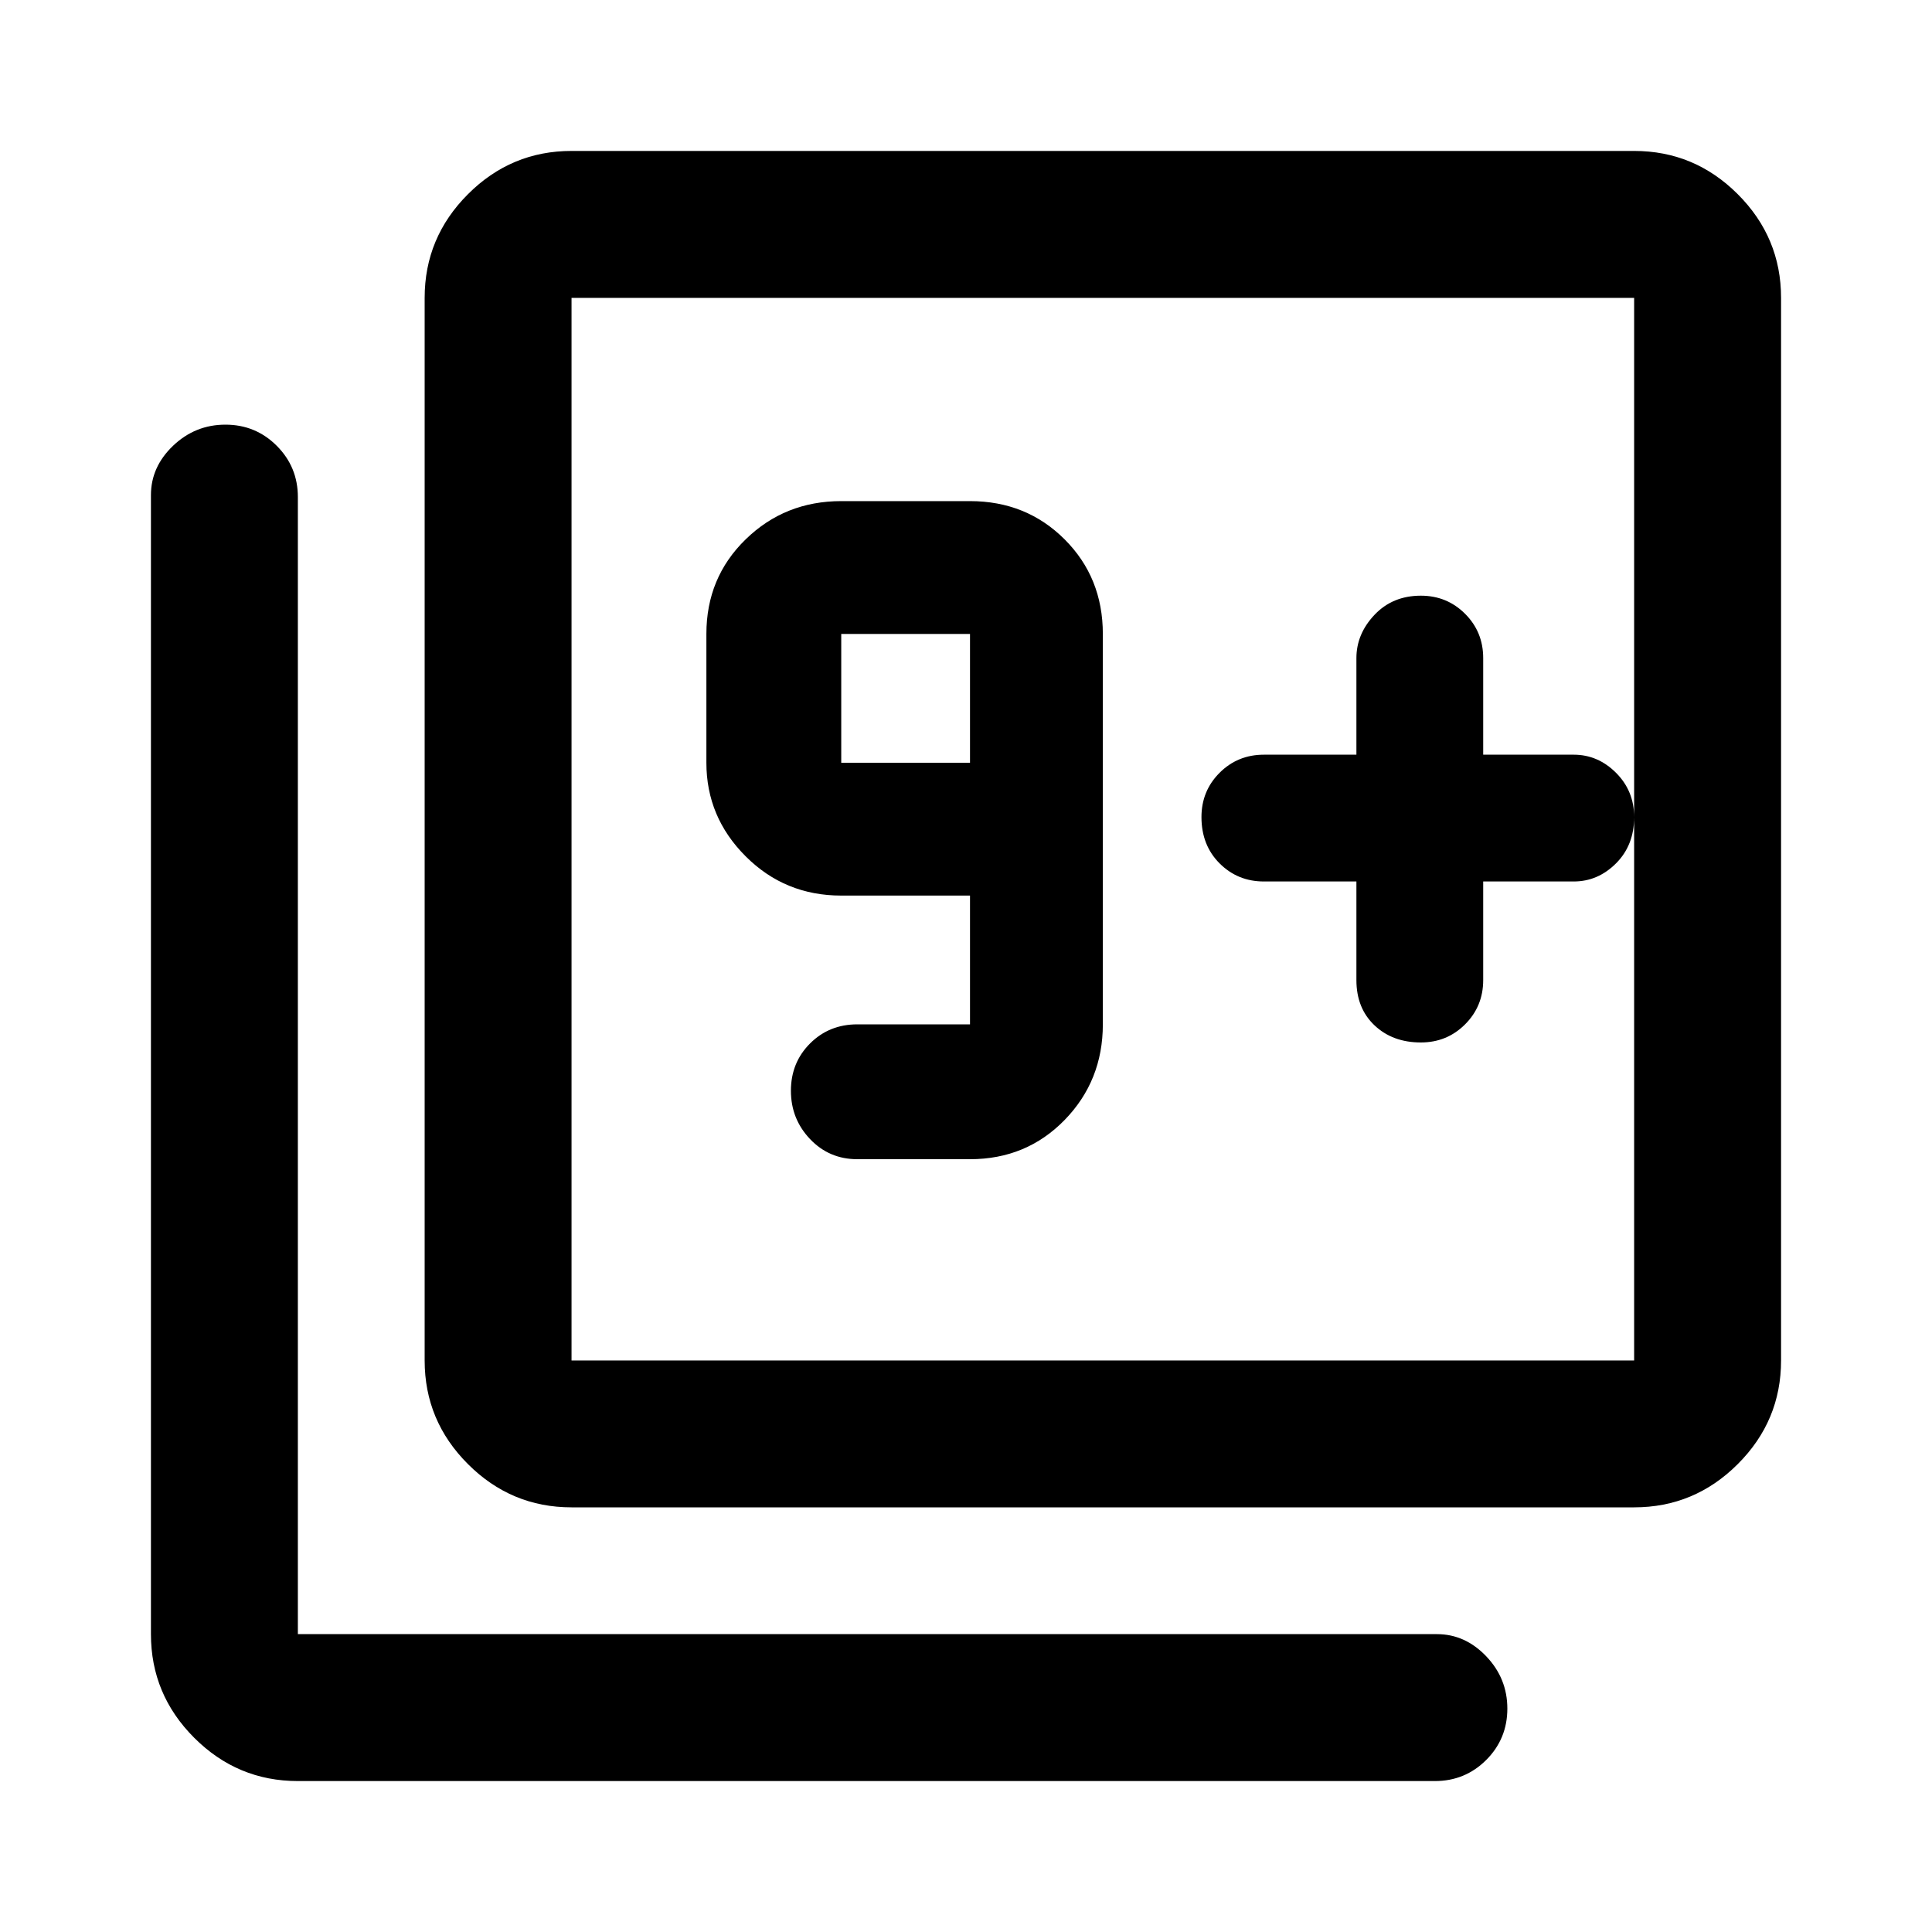 <svg xmlns="http://www.w3.org/2000/svg" height="40" width="40"><path d="M17.75 24h2.333q1.167 0 1.959-.812.791-.813.791-1.98v-8.083q0-1.167-.791-1.958-.792-.792-1.959-.792h-2.666q-1.167 0-1.979.792-.813.791-.813 1.958v2.667q0 1.125.813 1.937.812.813 1.979.813h2.666v2.666H17.75q-.583 0-.979.396t-.396.979q0 .584.396 1 .396.417.979.417Zm2.333-8.208h-2.666v-2.667h2.666Zm8 2.458v2.042q0 .583.375.937.375.354.959.354.541 0 .916-.375t.375-.916V18.25h1.875q.5 0 .875-.375t.375-.958q0-.542-.375-.917t-.875-.375h-1.875v-2q0-.542-.375-.917t-.916-.375q-.584 0-.959.396t-.375.896v2h-1.916q-.542 0-.917.375t-.375.917q0 .583.375.958t.917.375Zm-16.25 12.958q-1.25 0-2.145-.896-.896-.895-.896-2.145v-22q0-1.25.896-2.146.895-.896 2.145-.896h22q1.25 0 2.146.896.896.896.896 2.146v22q0 1.25-.896 2.145-.896.896-2.146.896Zm0-3.041h22v-22h-22v22Zm-5.666 8.708q-1.25 0-2.146-.896-.896-.896-.896-2.146V10.25q0-.583.458-1.021.459-.437 1.084-.437t1.062.437q.438.438.438 1.063v23.541H29.75q.583 0 1.021.459.437.458.437 1.083t-.437 1.063q-.438.437-1.063.437Zm5.666-30.708v22-22Z"/></svg>